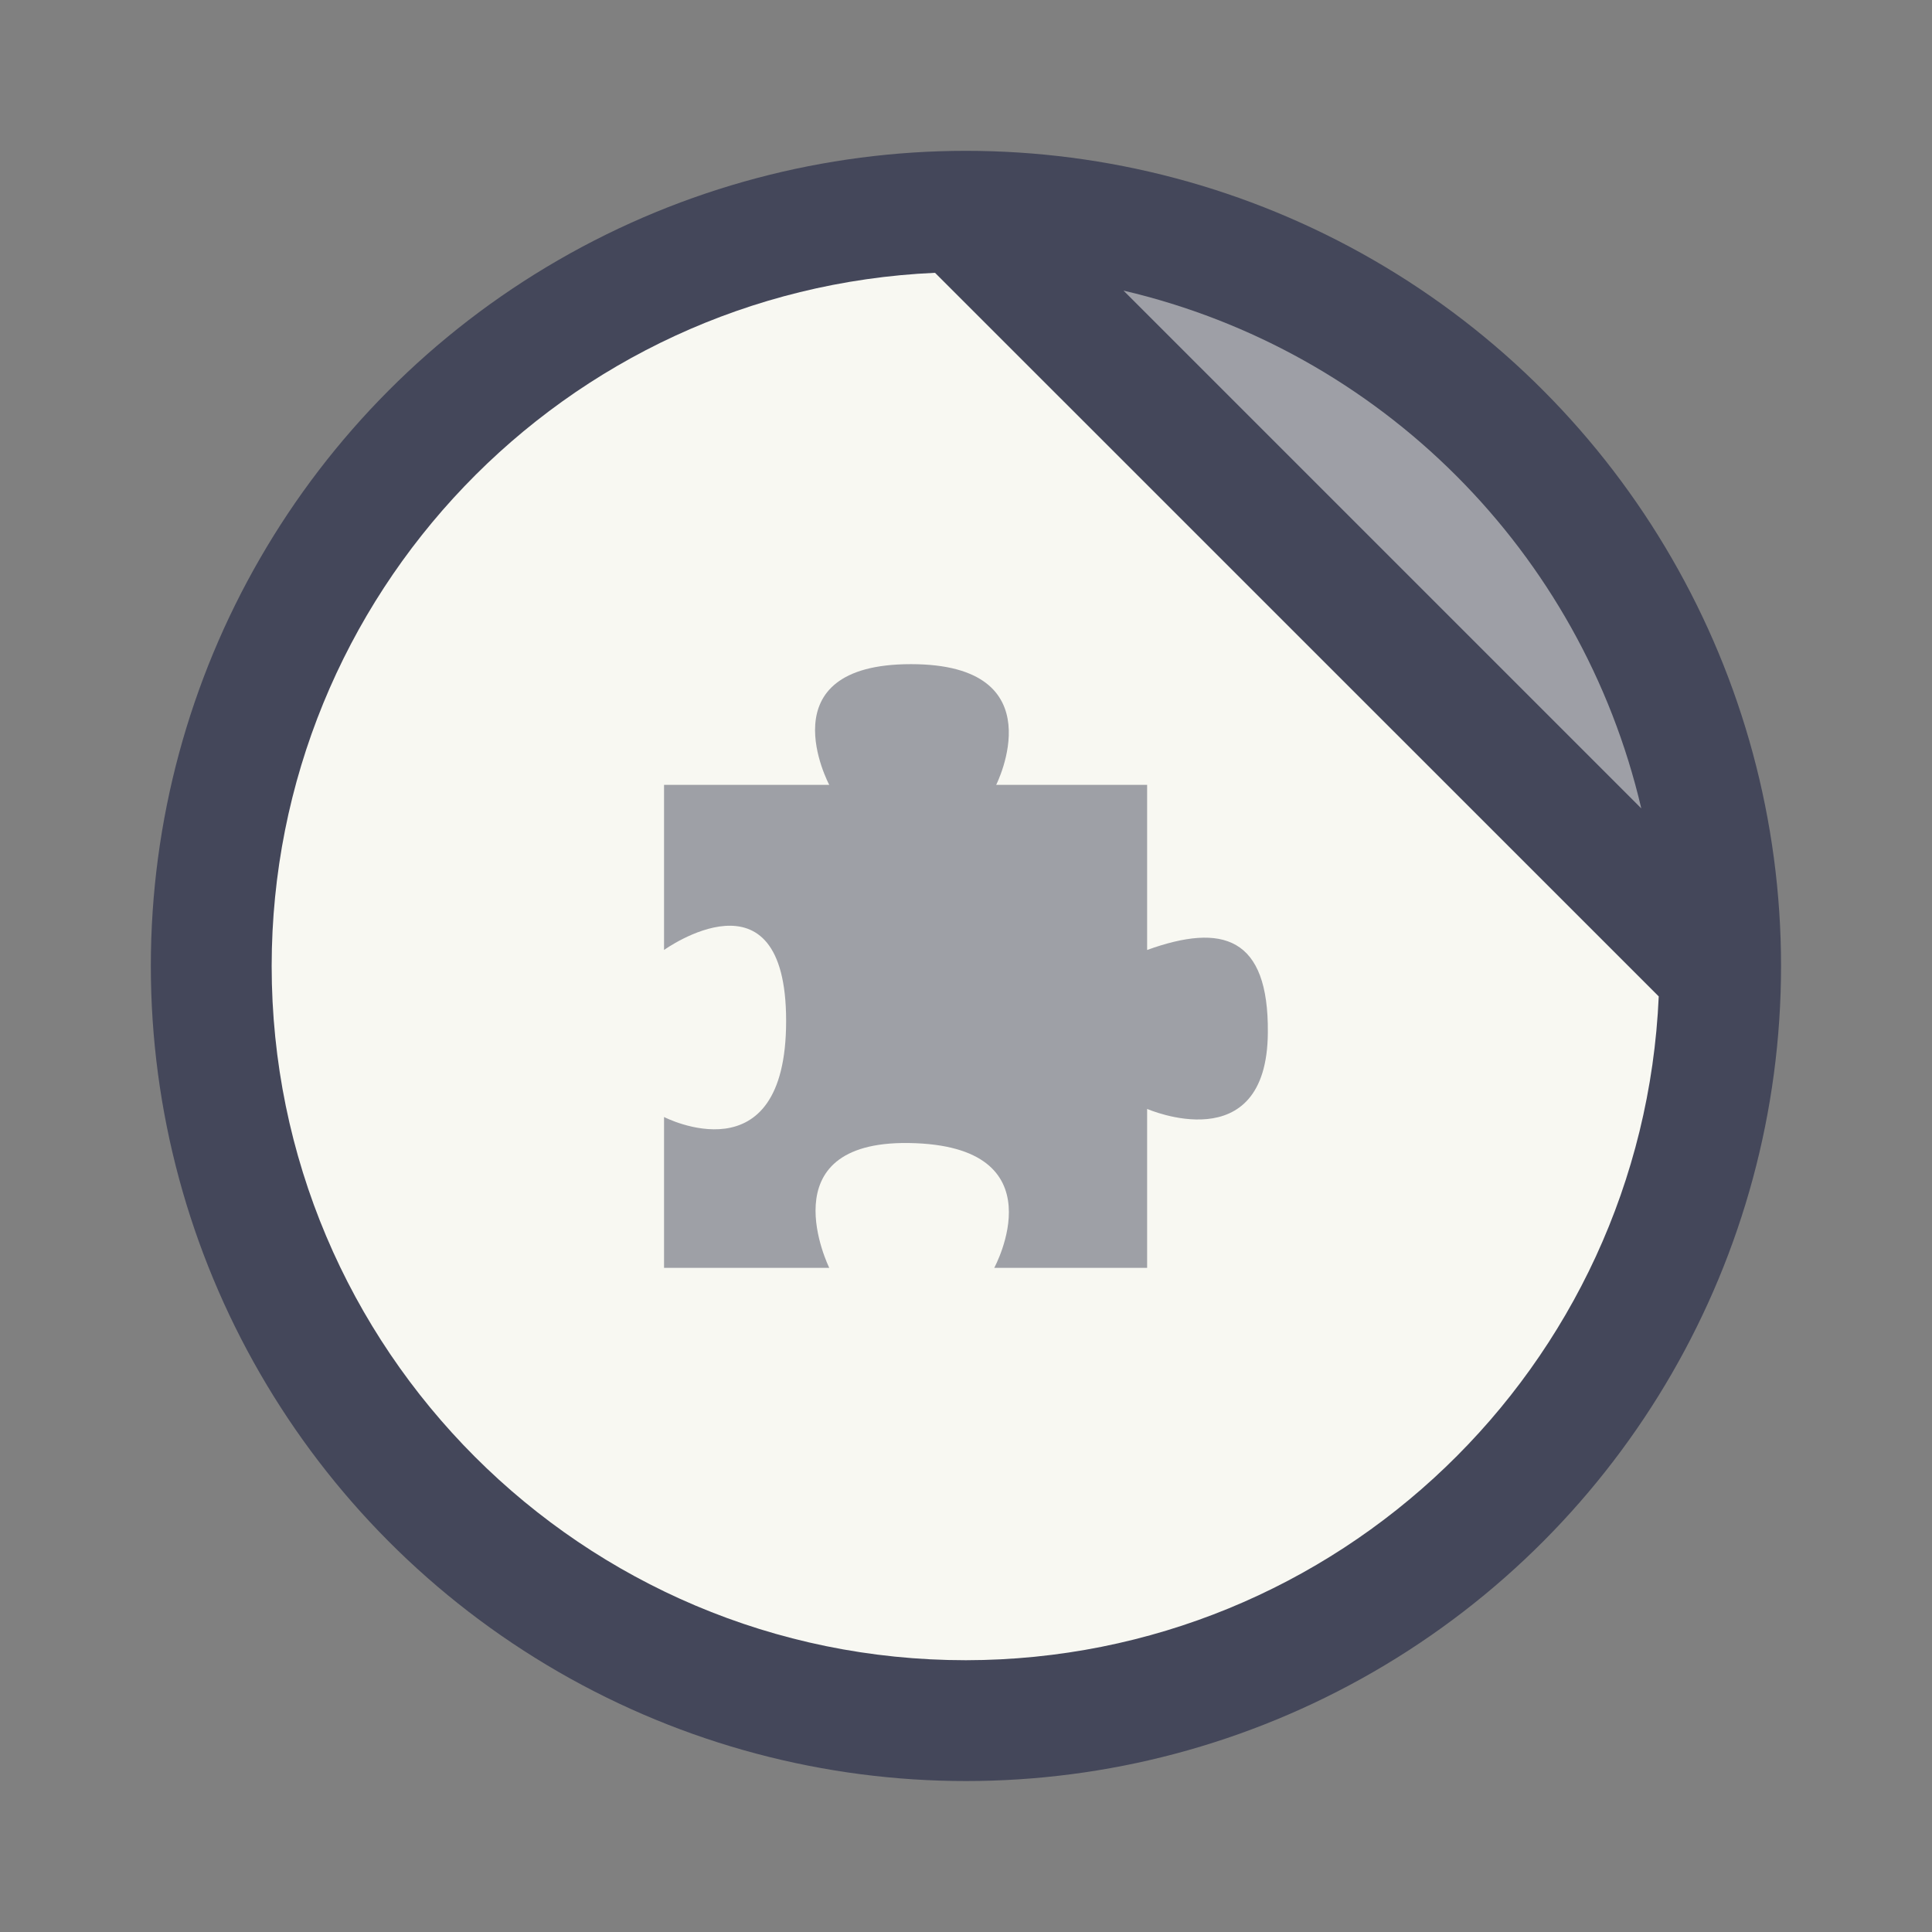 <?xml version="1.0" encoding="UTF-8" standalone="no"?>
<svg
   width="64"
   height="64"
   version="1.1"
   viewBox="0 0 16.933 16.933"
   id="svg17893"
   sodipodi:docname="libreoffice-template.svg"
   inkscape:version="1.2.2 (b0a8486541, 2022-12-01)"
   xmlns:inkscape="http://www.inkscape.org/namespaces/inkscape"
   xmlns:sodipodi="http://sodipodi.sourceforge.net/DTD/sodipodi-0.dtd"
   xmlns="http://www.w3.org/2000/svg"
   xmlns:svg="http://www.w3.org/2000/svg">
  <rect x="0" y="0" width="16.933" height="16.933" fill="#808080" stroke="none"/>
  <defs
     id="defs17897" />
  <sodipodi:namedview
     id="namedview17895"
     pagecolor="#505050"
     bordercolor="#eeeeee"
     borderopacity="1"
     inkscape:showpageshadow="0"
     inkscape:pageopacity="0"
     inkscape:pagecheckerboard="0"
     inkscape:deskcolor="#505050"
     showgrid="false"
     inkscape:zoom="15.921875"
     inkscape:cx="29.895976"
     inkscape:cy="32.031403"
     inkscape:window-width="2560"
     inkscape:window-height="1361"
     inkscape:window-x="0"
     inkscape:window-y="0"
     inkscape:window-maximized="1"
     inkscape:current-layer="svg17893" />
  <g
     id="g17889">
    <circle
       cx="8.466"
       cy="8.466"
       r="7.144"
       fill="#44475a"
       style="paint-order:stroke fill markers;fill:#44475a"
       id="circle17883" />
    <path
       d="m9.847 2.547 4.538 4.538c-0.527-2.252-2.286-4.011-4.538-4.538z"
       fill="#f8f8f2"
       opacity=".5"
       stroke-width=".852"
       style="paint-order:stroke fill markers;fill:#f8f8f2"
       id="path17885" />
    <path
       d="m8.195 2.391c-3.251 0.145-5.812 2.822-5.814 6.075-1e-7 3.361 2.724 6.085 6.085 6.085 3.254-4e-3 5.929-2.567 6.072-5.818z"
       fill="#f8f8f2"
       stroke-width=".852"
       style="paint-order:stroke fill markers;fill:#f8f8f2"
       id="path17887" />
  </g>
  <path
     d="m5.82 6.879v1.447s1.07-0.77 1.07 0.622c0 1.394-1.07 0.842-1.07 0.842v1.322h1.448s-0.548-1.111 0.696-1.094c1.337 0.019 0.75 1.094 0.75 1.094h1.34v-1.393s1.05 0.46 1.058-0.668c8e-3 -0.84-0.396-0.964-1.058-0.725v-1.447h-1.323s0.535-1.058-0.747-1.058-0.716 1.058-0.716 1.058"
     fill="#cbcccc"
     id="path17891"
     style="fill:#9ea0a6" />
</svg>
